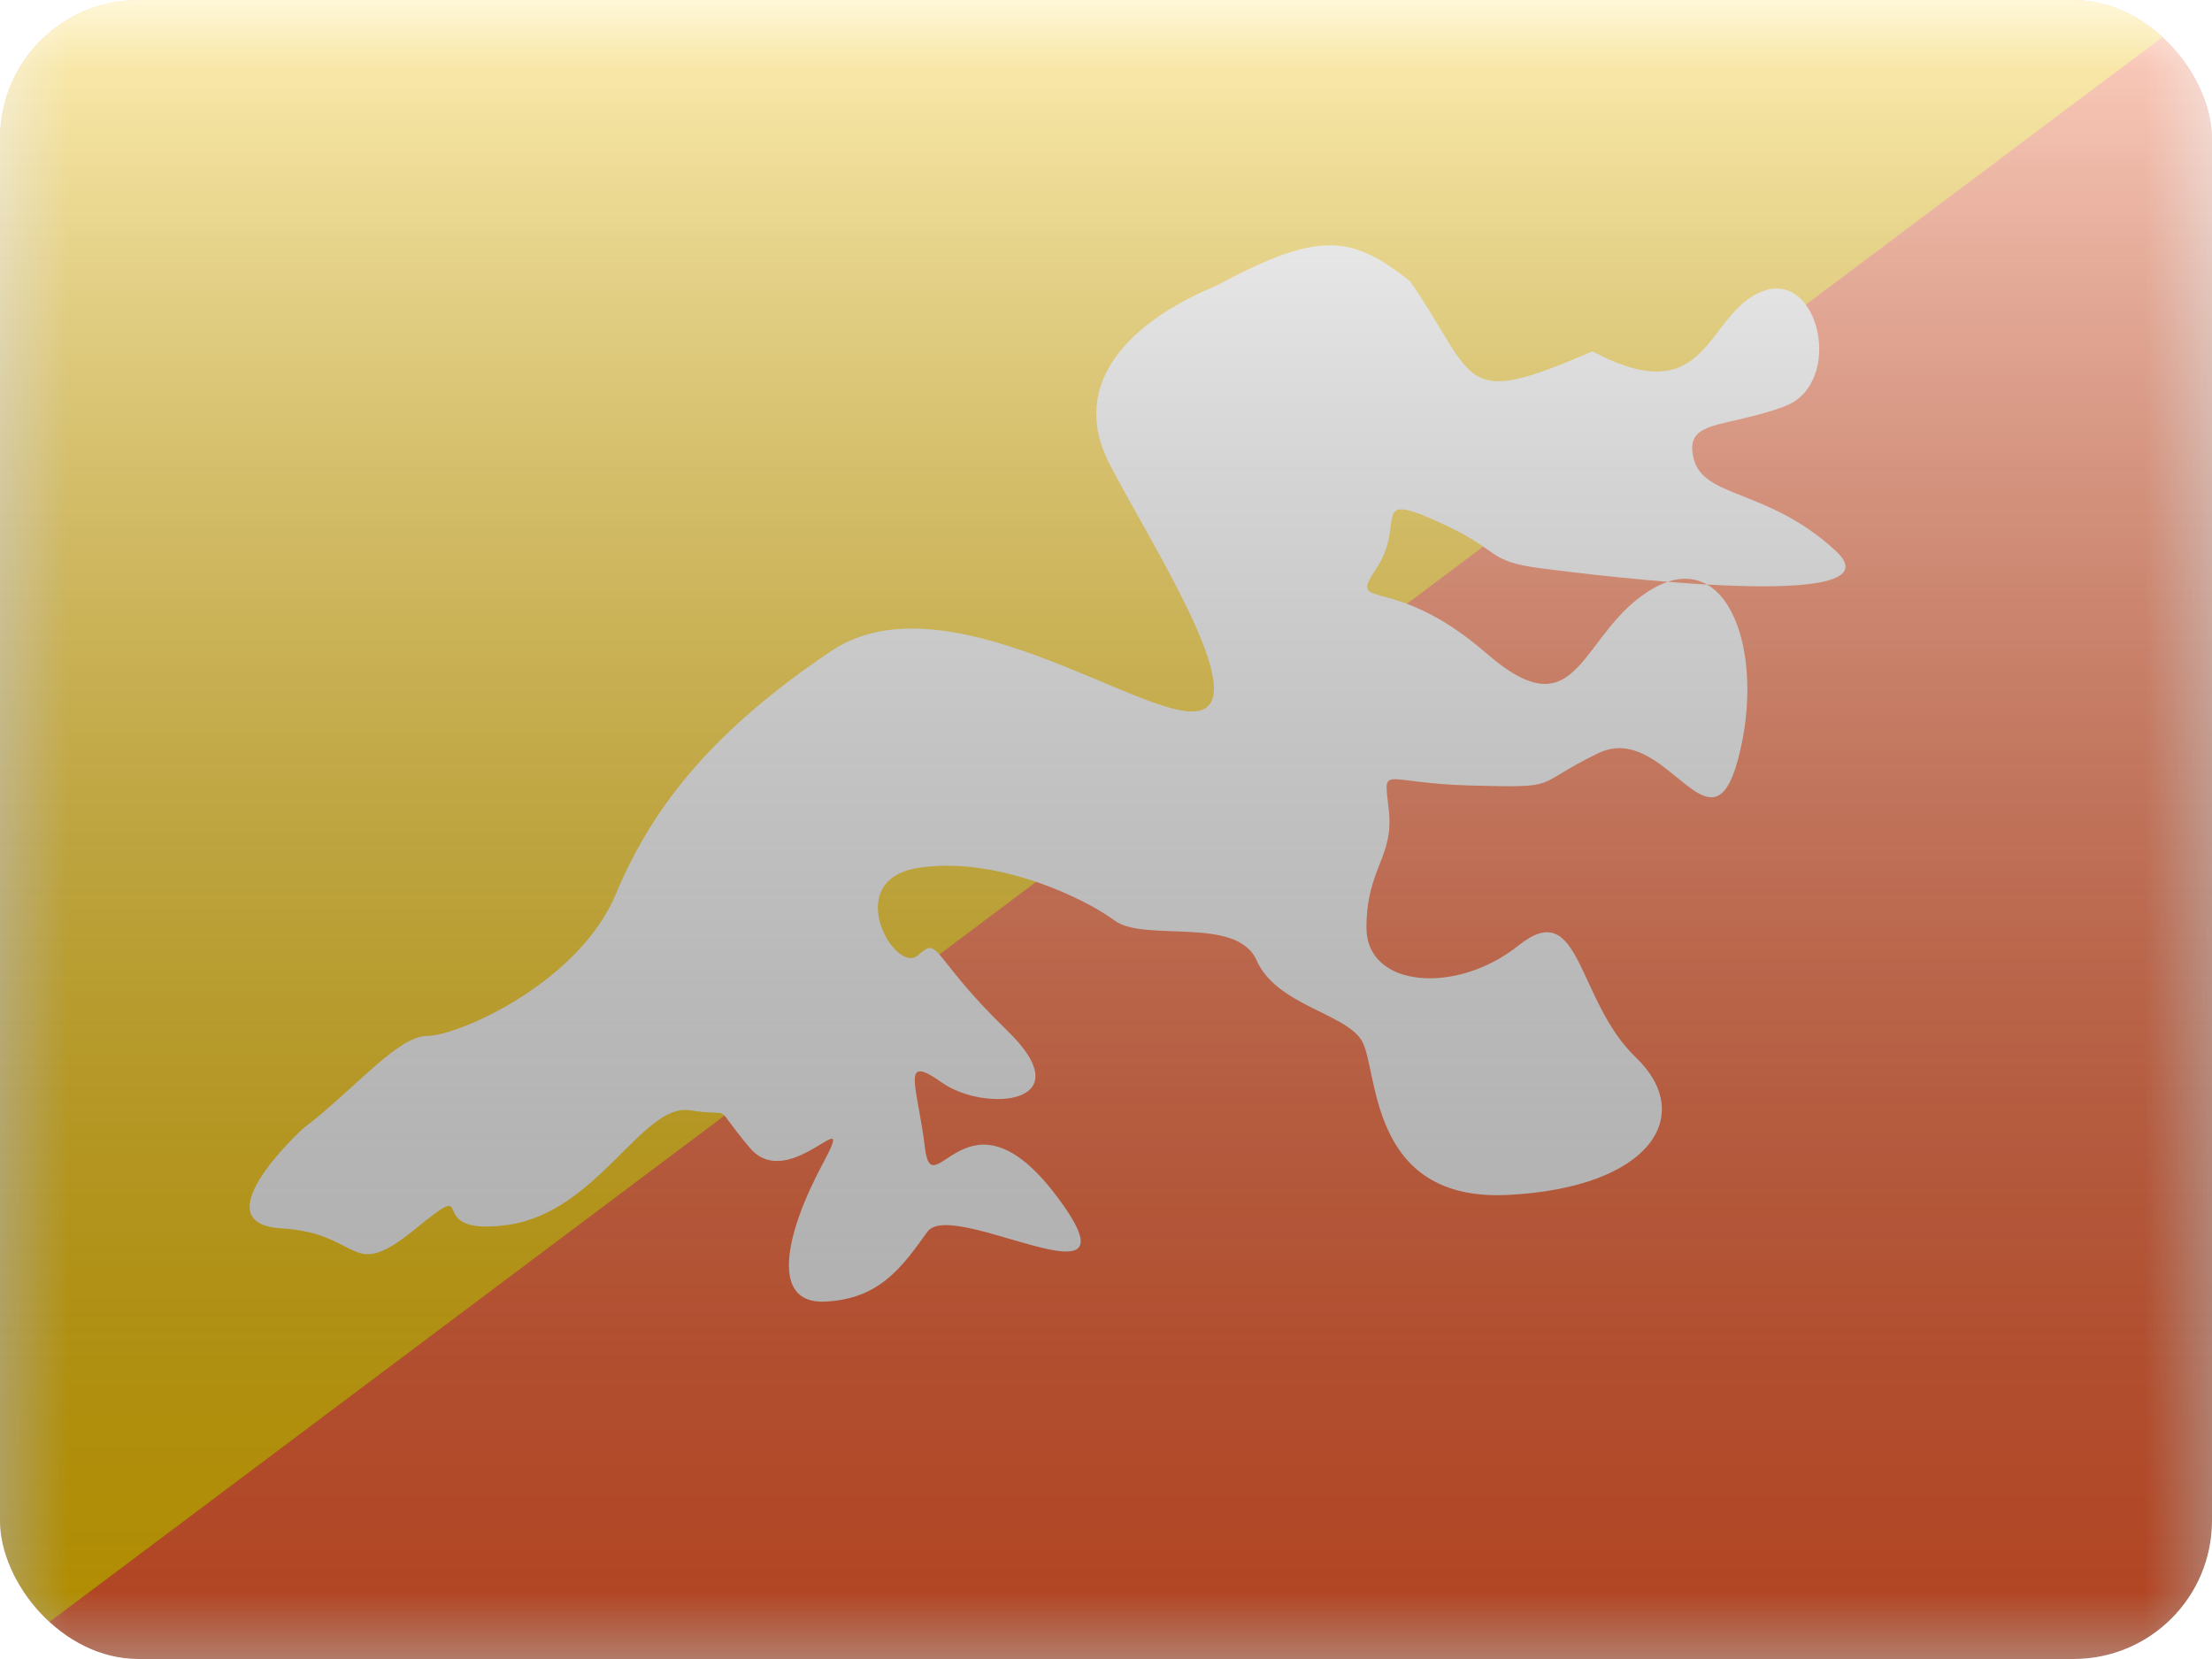 <svg width="16" height="12" viewBox="0 0 16 12" fill="none" xmlns="http://www.w3.org/2000/svg">
<g clip-path="url(#clip0_14655_23508)">
<mask id="mask0_14655_23508" style="mask-type:alpha" maskUnits="userSpaceOnUse" x="0" y="0" width="16" height="12">
<rect width="16" height="12" fill="white"/>
</mask>
<g mask="url(#mask0_14655_23508)">
<path fill-rule="evenodd" clip-rule="evenodd" d="M0 0H16V12H0V0Z" fill="#FF6230"/>
<path fill-rule="evenodd" clip-rule="evenodd" d="M0 0V12L16 0H0Z" fill="#FECA00"/>
<g filter="url(#filter0_d_14655_23508)">
<path fill-rule="evenodd" clip-rule="evenodd" d="M2.191 8.164C2.191 8.164 1.44 8.849 2.035 8.885C2.631 8.921 2.52 9.285 3.007 8.887C3.495 8.49 3.022 8.95 3.672 8.86C4.322 8.77 4.647 7.977 4.99 8.031C5.333 8.085 5.134 7.959 5.423 8.302C5.712 8.645 6.22 7.916 5.949 8.422C5.678 8.928 5.57 9.433 5.967 9.415C6.364 9.397 6.527 9.162 6.708 8.91C6.888 8.657 8.297 9.524 7.647 8.657C6.997 7.79 6.744 8.752 6.69 8.3C6.636 7.849 6.507 7.614 6.814 7.831C7.121 8.048 7.843 7.993 7.283 7.452C6.724 6.91 6.801 6.766 6.639 6.91C6.476 7.054 6.079 6.368 6.639 6.278C7.198 6.188 7.843 6.495 8.06 6.657C8.277 6.82 8.945 6.621 9.089 6.946C9.234 7.271 9.721 7.325 9.848 7.524C9.974 7.723 9.884 8.698 10.913 8.643C11.942 8.589 12.267 8.066 11.834 7.65C11.4 7.235 11.437 6.477 10.985 6.838C10.534 7.199 9.884 7.145 9.884 6.711C9.884 6.278 10.082 6.206 10.046 5.863C10.01 5.519 9.974 5.664 10.642 5.682C11.31 5.7 11.075 5.682 11.563 5.447C12.051 5.213 12.376 6.242 12.574 5.483C12.773 4.725 12.502 3.948 11.96 4.255C11.419 4.562 11.437 5.321 10.751 4.725C10.064 4.129 9.739 4.436 9.956 4.111C10.173 3.786 9.902 3.551 10.389 3.768C10.877 3.985 10.733 4.057 11.148 4.111C11.563 4.165 13.766 4.436 13.279 3.985C12.791 3.533 12.323 3.607 12.251 3.318C12.178 3.029 12.476 3.101 12.909 2.939C13.343 2.776 13.162 1.945 12.746 2.108C12.331 2.27 12.367 2.993 11.518 2.541C10.544 2.965 10.695 2.752 10.199 2.034C9.766 1.691 9.531 1.673 8.791 2.07C8.206 2.311 7.717 2.757 8.024 3.353C8.332 3.948 9.063 5.071 8.665 5.143C8.268 5.215 6.842 4.15 6.011 4.71C5.18 5.269 4.727 5.814 4.456 6.464C4.185 7.114 3.309 7.493 3.092 7.493C2.875 7.493 2.57 7.875 2.191 8.164Z" fill="white"/>
</g>
</g>
<rect width="16" height="12" fill="url(#paint0_linear_14655_23508)" style="mix-blend-mode:overlay"/>
</g>
<defs>
<filter id="filter0_d_14655_23508" x="-0.194" y="-0.225" width="15.543" height="11.641" filterUnits="userSpaceOnUse" color-interpolation-filters="sRGB">
<feFlood flood-opacity="0" result="BackgroundImageFix"/>
<feColorMatrix in="SourceAlpha" type="matrix" values="0 0 0 0 0 0 0 0 0 0 0 0 0 0 0 0 0 0 127 0" result="hardAlpha"/>
<feOffset/>
<feGaussianBlur stdDeviation="1"/>
<feColorMatrix type="matrix" values="0 0 0 0 0.867 0 0 0 0 0.184 0 0 0 0 0 0 0 0 0.38 0"/>
<feBlend mode="normal" in2="BackgroundImageFix" result="effect1_dropShadow_14655_23508"/>
<feBlend mode="normal" in="SourceGraphic" in2="effect1_dropShadow_14655_23508" result="shape"/>
</filter>
<linearGradient id="paint0_linear_14655_23508" x1="8" y1="0" x2="8" y2="12" gradientUnits="userSpaceOnUse">
<stop stop-color="white" stop-opacity="0.7"/>
<stop offset="1" stop-opacity="0.3"/>
</linearGradient>
<clipPath id="clip0_14655_23508">
<rect width="16" height="12" rx="1" fill="white"/>
</clipPath>
</defs>
</svg>
